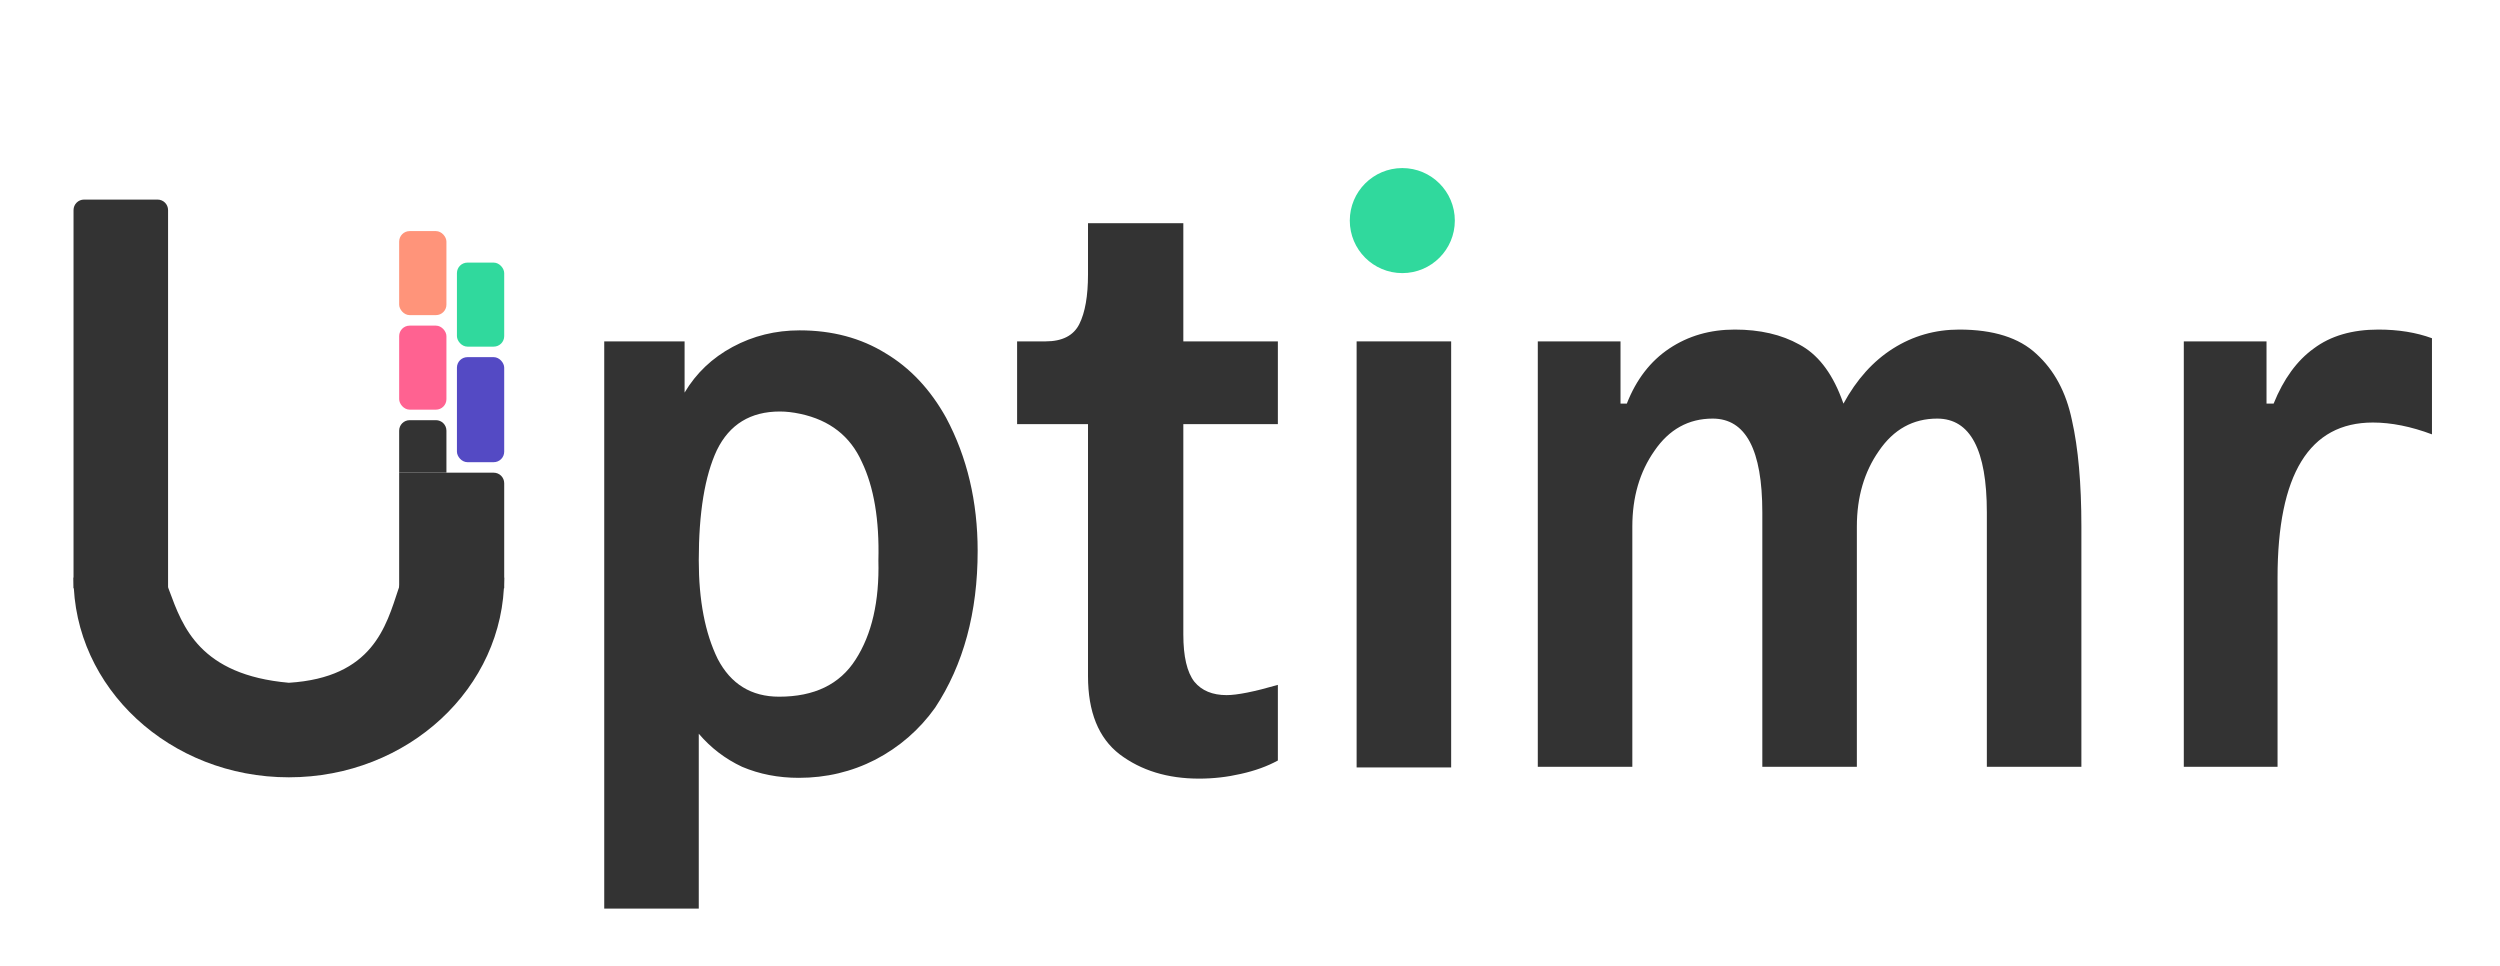 <svg width="238" height="92" viewBox="0 0 238 92" fill="none" xmlns="http://www.w3.org/2000/svg">
<path d="M90.073 39.775C92.073 43.525 93.073 47.75 93.073 52.45C93.073 58.3 91.723 63.275 89.023 67.375C87.523 69.475 85.623 71.125 83.323 72.325C81.073 73.475 78.648 74.05 76.048 74.05C74.098 74.05 72.298 73.7 70.648 73C69.048 72.25 67.673 71.2 66.523 69.85V86.5H57.523V32.5H65.173V37.375C66.273 35.525 67.798 34.075 69.748 33.025C71.698 31.975 73.823 31.45 76.123 31.45C79.223 31.45 81.948 32.175 84.298 33.625C86.648 35.025 88.573 37.075 90.073 39.775ZM74.173 66.325C77.523 66.325 79.948 65.15 81.448 62.8C82.998 60.4 83.723 57.25 83.623 53.35C83.723 49.5 83.198 46.375 82.048 43.975C80.948 41.525 78.998 40 76.198 39.4C75.498 39.25 74.848 39.175 74.248 39.175C71.448 39.175 69.448 40.4 68.248 42.85C67.098 45.3 66.523 48.8 66.523 53.35C66.523 57.15 67.123 60.275 68.323 62.725C69.573 65.125 71.523 66.325 74.173 66.325ZM96.828 40.375H103.578V64.375C103.578 67.775 104.578 70.25 106.578 71.8C108.628 73.35 111.153 74.125 114.153 74.125C115.503 74.125 116.828 73.975 118.128 73.675C119.478 73.375 120.653 72.95 121.653 72.4V65.2C119.403 65.85 117.778 66.175 116.778 66.175C115.428 66.175 114.403 65.75 113.703 64.9C113.003 64 112.653 62.5 112.653 60.4V40.375H121.653V32.5H112.653V21.25H103.578V26.125C103.578 28.175 103.303 29.75 102.753 30.85C102.203 31.95 101.128 32.5 99.528 32.5H96.828V40.375ZM198.148 73H189.148V48.775C189.148 42.825 187.573 39.85 184.423 39.85C182.123 39.85 180.273 40.875 178.873 42.925C177.473 44.925 176.773 47.325 176.773 50.125V73H167.773V48.775C167.773 42.825 166.198 39.85 163.048 39.85C160.748 39.85 158.898 40.875 157.498 42.925C156.098 44.925 155.398 47.325 155.398 50.125V73H146.398V32.5H154.273V38.425H154.873C155.773 36.125 157.123 34.375 158.923 33.175C160.723 31.975 162.798 31.375 165.148 31.375C167.548 31.375 169.598 31.85 171.298 32.8C172.998 33.7 174.323 35.375 175.273 37.825L175.498 38.425C176.748 36.125 178.323 34.375 180.223 33.175C182.123 31.975 184.223 31.375 186.523 31.375C189.773 31.375 192.223 32.15 193.873 33.7C195.573 35.25 196.698 37.35 197.248 40C197.848 42.65 198.148 46.025 198.148 50.125V73ZM207.898 73H216.823V55C216.823 45.15 219.848 40.225 225.898 40.225C227.648 40.225 229.523 40.6 231.523 41.35V32.2C230.023 31.65 228.323 31.375 226.423 31.375C223.923 31.375 221.873 31.975 220.273 33.175C218.673 34.325 217.398 36.075 216.448 38.425H215.773V32.5H207.898V73Z" fill="#333333"/>
<circle cx="133.5" cy="21" r="5" fill="#30D99D"/>
<rect x="129.15" y="32.5" width="9" height="40.56" fill="#333333"/>
<path d="M7 20C7 19.448 7.448 19 8 19H15C15.552 19 16 19.448 16 20V56H7V20Z" fill="#333333"/>
<path d="M38 45H47C47.552 45 48 45.448 48 46V56H38V45Z" fill="#333333"/>
<path d="M48 55C48 65.493 38.822 74 27.5 74C16.178 74 7 65.493 7 55C21 46.5 10.5 63.5 27.5 65C43.5 64 32.5 45.5 48 55Z" fill="#333333"/>
<path d="M38 41C38 40.448 38.448 40 39 40H41.5C42.052 40 42.5 40.448 42.5 41V45H38V41Z" fill="#333333"/>
<rect x="43.5" y="34" width="4.5" height="10" rx="1" fill="#544AC4"/>
<rect x="43.5" y="25" width="4.5" height="8" rx="1" fill="#30D99D"/>
<rect x="38" y="22" width="4.5" height="8" rx="1" fill="#FF947A"/>
<rect x="38" y="31" width="4.5" height="8" rx="1" fill="#FF6291"/>
</svg>
